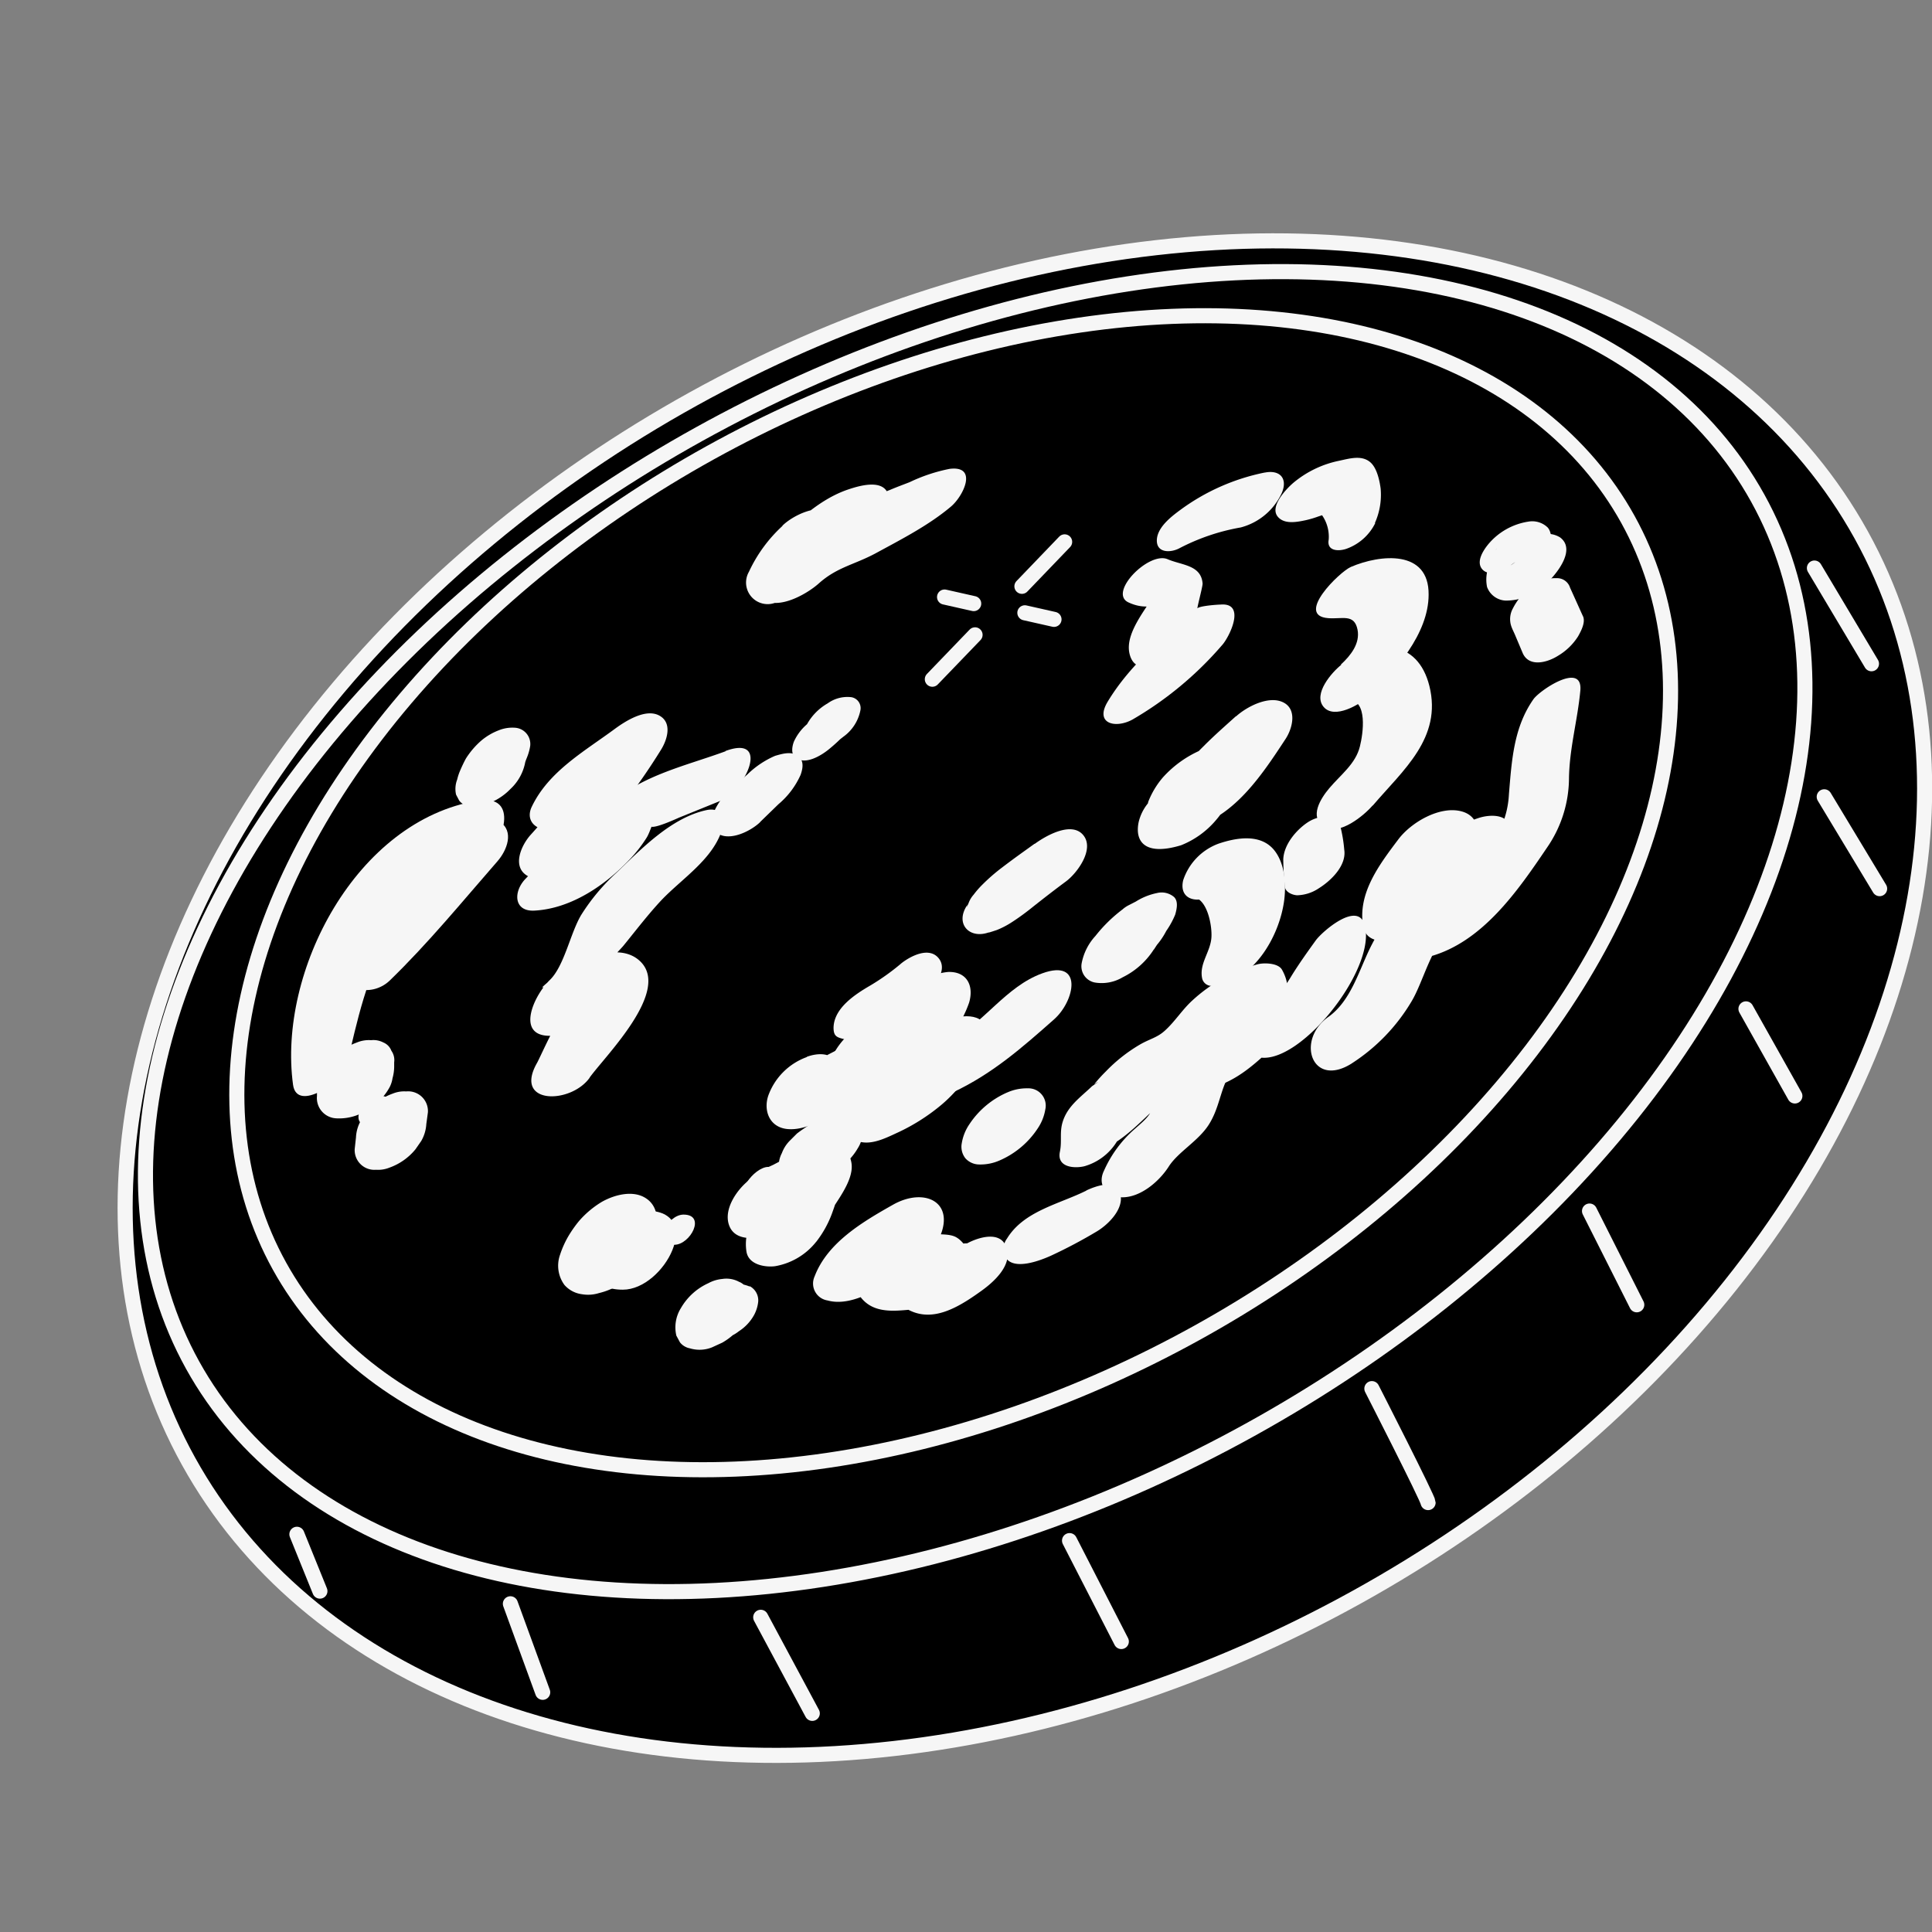 <svg id="Paler_Disc" data-name="Paler Disc" xmlns="http://www.w3.org/2000/svg" viewBox="0 0 256 256"><rect x="0" y="0" width="256" height="256" fill="#808080" stroke="none"/><defs><style>.RGB-2pt-white-round-outline-on-black-bg,.cls-1{stroke:#f6f6f6;stroke-linecap:round;stroke-linejoin:round;stroke-width:2px;}.cls-1{fill:none;}.cls-2{fill:#f6f6f6;}</style></defs><ellipse class="RGB-2pt-white-round-outline-on-black-bg" cx="135.8" cy="132.25" rx="126.68" ry="90.74" transform="translate(-47.07 82.36) rotate(-28.98)"/><ellipse class="RGB-2pt-white-round-outline-on-black-bg" cx="129.22" cy="123.44" rx="118.54" ry="75.39" transform="translate(-43.63 78.07) rotate(-28.98)"/><ellipse class="RGB-2pt-white-round-outline-on-black-bg" cx="126.37" cy="118.29" rx="102.12" ry="66.63" transform="translate(-41.49 76.04) rotate(-28.98)"/><line class="cls-1" x1="129.02" y1="79.98" x2="125.16" y2="79.11"/><line class="cls-1" x1="139.66" y1="82.07" x2="135.8" y2="81.2"/><line class="cls-1" x1="141.07" y1="71.8" x2="135.41" y2="77.69"/><line class="cls-1" x1="129.2" y1="84.12" x2="123.54" y2="90"/><line class="cls-1" x1="39.34" y1="203.3" x2="42.39" y2="210.83"/><line class="cls-1" x1="67.63" y1="212.51" x2="71.91" y2="224.24"/><line class="cls-1" x1="100.8" y1="214.3" x2="107.63" y2="227.03"/><line class="cls-1" x1="141.72" y1="204.14" x2="148.58" y2="217.51"/><line class="cls-1" x1="240.42" y1="75.27" x2="247.98" y2="87.95"/><line class="cls-1" x1="241.72" y1="105.58" x2="249.06" y2="117.75"/><line class="cls-1" x1="231.35" y1="133.68" x2="237.83" y2="145.22"/><line class="cls-1" x1="210.62" y1="160.47" x2="216.88" y2="172.89"/><path class="cls-1" d="M181.78,184s7.45,14.58,7.45,15.1"/><path class="cls-2" d="M103.68,69.69a19.22,19.22,0,0,0-4.44,6.07,2.86,2.86,0,0,0,3.45,4.12A15.64,15.64,0,0,0,111,74.8c1.4-1.56,3.23-4.83,1.08-6.5s-5.81.36-7.44,1.81l-1.28,1.14c-1.76,1.58-4.87,5.13-2.89,7.61s6.4-.1,8-1.53c2.43-2.18,4.66-2.47,7.53-4,3.38-1.84,7.05-3.71,10-6.2,1.68-1.41,3.62-5.49-.19-5a22.3,22.3,0,0,0-5.28,1.76c-.84.33-1.7.64-2.54,1l-1.26.5c-1.11.43-.83.36.82-.21-.9-1.67-3.84-.76-5.08-.35-4.1,1.35-7.5,4.78-10.45,7.81L109.78,76,111,74.8l-7.69-3.39L105.14,70l5.21,2.42v.26c1-1.44,1.55-4-.36-4.93s-5,.61-6.32,1.91Z"/><path class="cls-2" d="M163.76,94.91c-1.42,1.28-2.87,2.55-4.22,3.91q-.69.68-1.35,1.38l.23-.24c1.76-.95,2.21-1.23,1.34-.82a14.51,14.51,0,0,0-5.67,3.87,11.21,11.21,0,0,0-1.94,3.23l-.31,1.33c-.06.62-.08.7,0,.22l1.65-2.72-.37.38,2.76-2.31a11.91,11.91,0,0,0-3.84,3.39,6.19,6.19,0,0,0-1.16,2.39c-.55,2.64.88,4.52,5.62,3.08a11.7,11.7,0,0,0,4.69-3.41,10.55,10.55,0,0,0,1.6-2.52s.94-2,.23-.87l-5.42,4.56.44-.18-2.91.51c7.35-.22,11.59-6.65,15.23-12.2.91-1.4,1.55-3.93-.36-4.84s-4.78.58-6.2,1.86Z"/><path class="cls-2" d="M199.63,73.71l-.1.12,2.29-1.93-.12.08,2.41-1-.15,0L205,71a.85.85,0,0,1-.32,0l.9.21a1.2,1.2,0,0,1-.31-.13l.68.5c-.31-.23-.61-.47-.93-.68l.66.49a1.09,1.09,0,0,1-.27-.33l.36.72c-.27-.59-.24-1.37-.69-1.88a2.94,2.94,0,0,0-2.58-.78,8.62,8.62,0,0,0-5.3,3c-.63.77-1.65,2.29-.81,3.29s2.57.34,3.38-.23l1-.71a3.26,3.26,0,0,1-.93.59c-.49.12-.57.14-.22.06s.27,0-.14,0l-1.43-1.7a1.55,1.55,0,0,1,.29-.77,5.07,5.07,0,0,0-.53,1.13c-.14.31-.3.61-.41.93a5,5,0,0,0-.36,3.06,2.75,2.75,0,0,0,2.45,1.81,7.46,7.46,0,0,0,5.23-2.09c1.33-1.18,4.25-4.6,2-6.28a3.18,3.18,0,0,0-2.94-.21,9,9,0,0,0-4.13,2.73Z"/><path class="cls-2" d="M209.77,81.7c-.58-1.28-1.15-2.56-1.73-3.83a1.79,1.79,0,0,0-1.68-1.26h-.31c-2.46,0-4.57,2-5.58,4a2.93,2.93,0,0,0-.23,2.33c.13.4.34.79.51,1.19l1,2.37c.82,1.95,3.26,1.31,4.7.39a7.91,7.91,0,0,0,2.66-2.58c.39-.7,1-1.84.65-2.65Z"/><path class="cls-2" d="M179.14,140.89a24.82,24.82,0,0,0,7.88-8.17c1.62-2.67,2.71-7.74,5.36-9.5l-6.23-1.79a10.56,10.56,0,0,0,.22,3.88c.25,1.25,1.87,1.76,3,1.46,7-1.88,11.68-8.63,15.6-14.43a16.32,16.32,0,0,0,2.93-9.29c.08-4,1.13-7.59,1.5-11.52s-5.37-.08-6.21,1.12c-2.64,3.76-2.88,8.17-3.25,12.6a12.24,12.24,0,0,1-3,7.44c-.69.88-3.59,6-4.78,6l2.82,3.36.81-2.16c2.37-4.27-1.72-6.6-5.41-4.19a24.75,24.75,0,0,0-8.6,9.45c-1.69,3.26-2.67,7.39-5.77,9.6-4.38,3.11-2.14,9.57,3.2,6.1Z"/><path class="cls-2" d="M192.45,117a7,7,0,0,1-.6.83l.81-1c.77-1,1.53-2,2.22-3.11l-10.09,5c-.54-.2.34.35.45.43a3.81,3.81,0,0,0,1,.63c1.7.69,3.91,0,5.4-.89a18.53,18.53,0,0,0,2.81-2.18c.21-.19,1.06-.81.41-.37.5-.34,1-.62,1.55-.91l-5.36-.52c.11,1.19-.1,2.06,1.16,2.72l-.92-1.8,0,.33c.15,2.33,2.49,2,4,1.07-1.14.7,1-.58,1.26-.78a8.68,8.68,0,0,0,2.24-2.32,8.55,8.55,0,0,0,1.3-3.72c.31-2.59-2.53-2.58-4.23-2a20.4,20.4,0,0,0-3.36,1.45c-.34.18-.68.37-1,.57-.1.06-1.65,1-.52.48l2.5-.42.26,0,1.24,1.48,0,.34-.9,2.53.76-1.17c1.32-2,1.71-5.39-1.18-6.16s-6.7,1.47-8.38,3.72c-2.49,3.31-5.4,7.11-4.66,11.49.48,2.88,4.57,2,6.23,1.17,2.41-1.17,5.57-3.92,5.56-6.89Z"/><path class="cls-2" d="M69.63,100.86c0-.14.05-.27.07-.41l-.23,1a6.2,6.2,0,0,1,.41-1.19l-.51,1.08c.13-.26.25-.52.38-.79a6.93,6.93,0,0,0,.5-1.68,2.16,2.16,0,0,0-2-2.44,4.81,4.81,0,0,0-2.19.35,8,8,0,0,0-2.33,1.39,10.74,10.74,0,0,0-2,2.35c-.27.49-.53,1.05-.74,1.54a6.83,6.83,0,0,0-.41,1.23,3.45,3.45,0,0,0-.15,2l.41.78c.73,1,2.26.86,3.29.58a7.83,7.83,0,0,0,3.5-2.1,6.48,6.48,0,0,0,2-3.75Z"/><path class="cls-2" d="M47.17,150.7,47,152.25A2.61,2.61,0,0,0,49.83,155a4,4,0,0,0,1.77-.28,7.87,7.87,0,0,0,3.45-2.43l.77-1.11a5.07,5.07,0,0,0,.67-2.24l.21-1.55a2.62,2.62,0,0,0-2.88-2.77,4,4,0,0,0-1.76.28,7.87,7.87,0,0,0-3.45,2.43l-.77,1.11a5,5,0,0,0-.67,2.24Z"/><path class="cls-2" d="M49,149.18c2.11,0,4.27-4,1.23-4-2.11,0-4.26,4-1.23,4Z"/><path class="cls-2" d="M42,144.34c0,.3,0,.6,0,.9a2.69,2.69,0,0,0,2.47,2.94,6.79,6.79,0,0,0,5.1-1.81l.11-.1-1.12.78a2.53,2.53,0,0,0,.36-.2,7.14,7.14,0,0,0,2.57-2.55,3.75,3.75,0,0,0,.47-2.79l-.06-.22-.51,3a5.75,5.75,0,0,0,.84-2.93c0-.2,0-.4,0-.6a2.15,2.15,0,0,0-.37-1.53,1.91,1.91,0,0,0-1.05-1.09,2.85,2.85,0,0,0-1.64-.31,4.1,4.1,0,0,0-1.89.31,8.56,8.56,0,0,0-3.71,2.62l-.83,1.19a5.35,5.35,0,0,0-.74,2.4Z"/><path class="cls-2" d="M59.87,111.29c-4.81,5.35-9.64,9.83-13.23,16.13l6.77-.07c2.15-5.33,6.29-9.84,10.71-13.45,2.56-2.09,4.81-8.72-.79-7.81-16.09,2.61-26.55,22.6-24.5,37.65.52,3.76,6.6-.52,7.07-2.47,1.48-6.11,2.61-11.92,5.94-17.41,2.65-4.36,6.64-6.53,10.92-9l-4.71-5.62c-4.65,5.69-8,11.72-11.41,18.18-2,3.83,2.53,4.88,5,2.51,5.15-5,9.53-10.37,14.26-15.79,1.27-1.44,2.29-4,.3-5.27s-5.07,1.09-6.28,2.42Z"/><path class="cls-2" d="M76.61,113.44a82.59,82.59,0,0,0,11-14.13c.84-1.37,1.49-3.6-.3-4.52s-4.41.74-5.84,1.79c-4.06,3-8.76,5.62-11,10.3-.93,1.92.65,3.26,2.5,3,4.83-.73,9-5.36,12.67-8.33l-6.14-2.73a100.07,100.07,0,0,1-9.16,11.77c-1.27,1.39-2.57,4.29-.41,5.49s5.25-1.21,6.63-2.63Z"/><path class="cls-2" d="M96.13,99.55c-5.44,2-11.68,3.29-15.81,7.54-3.35,3.44-7.41,5.89-10.71,9.38-1.62,1.7-1.54,4.34,1.21,4.19,4.87-.26,9.44-3.39,12.71-6.88A18.41,18.41,0,0,0,85.68,111c.47-.73.79-2.2,1.4-2.78-3.1,2.92,2.76.17,2.92.11l5.33-2.16c3.51-1.42,6.8-8.86.8-6.66Z"/><path class="cls-2" d="M109.86,99.26a23,23,0,0,0,2.15-2l-.81.79.55-.43A5.65,5.65,0,0,0,114,94.16a1.47,1.47,0,0,0-1.2-1.78,4.47,4.47,0,0,0-3.13.82,7.23,7.23,0,0,0-3,3.29c0,.14-.11.27-.17.4l.43-.83-.06.11.63-.82c-.18.21-.37.42-.56.62s-.2.2-.3.3l.59-.57-.21.19a6.7,6.7,0,0,0-1.82,2.37c-.21.54-.41,1.49.07,2,1.26,1.27,3.54-.13,4.59-1Z"/><path class="cls-2" d="M100.72,108.92l2.43-2.36a10.86,10.86,0,0,0,2.94-3.9c.31-.89.47-1.89-.38-2.51s-2-.29-3,0A12.07,12.07,0,0,0,99,102.65c-.68.58-1.33,1.19-2,1.78a8.44,8.44,0,0,0-2.38,3.11c-.26.71-.51,2,.12,2.61,1.59,1.6,4.75,0,6-1.23Z"/><path class="cls-2" d="M78.11,142.81c2.08-2.9,10.82-11.49,6.72-15.43-3.42-3.28-10.48,1-13,3.45l6.36-.17c-.2-.6,3.9-4.71,4.42-5.35,1.63-2,3.22-4.09,5-6,2.78-2.93,6.91-5.47,8.1-9.49.47-1.57-.24-2.86-2.08-2.48-4.68,1-8.64,5.14-12,8.35a27.22,27.22,0,0,0-4.59,5.5c-1.46,2.39-2.25,6.79-4.19,8.67-2.26,2.2-4.75,7.92.7,7.35a14,14,0,0,0,2.49-.37q3.6.06-1.29-2.34c-.8.12-3.13,5.53-3.6,6.36-3.15,5.56,4.51,5.46,7,1.92Z"/><path class="cls-2" d="M108.67,148.12c-1,.68-2.1,1.33-3.07,2.08l-1,1a4.61,4.61,0,0,0-1,1.6,3.56,3.56,0,0,0-.3,2.54,2.71,2.71,0,0,0,1.15,1.37,4,4,0,0,0,3.13,0c1.09-.5,2.1-1,3.14-1.64a7.92,7.92,0,0,0,2.94-2.92,4.19,4.19,0,0,0,.56-3.16,2.54,2.54,0,0,0-2.13-1.7,5.57,5.57,0,0,0-3.47.84Z"/><path class="cls-2" d="M119.42,144.37c.41.44.4.3,0-.4l3.85-5.27-1.68,1.17c-1.4,1,.56-.3-.28.22s-1.37.87-2.08,1.27l-1.91,1.08c-1,.58.58-.25-.85.43a8.35,8.35,0,0,0-2.27,1.54c-2,1.86-4.2,5.83-.31,6.87,1.72.46,3.64-.56,5.19-1.27a26.14,26.14,0,0,0,5.35-3.36c2.57-2.05,7.42-7.37,2.6-9.77-2-1-4.67.67-6,2-1.07,1-3.17,4-1.53,5.47Z"/><path class="cls-2" d="M113.34,146.89l.21-.21a2.53,2.53,0,0,0,.48-.78,1.62,1.62,0,0,0,.2-.78,1,1,0,0,0-.15-.66.88.88,0,0,0-.46-.47l-.45-.13a2.3,2.3,0,0,0-1.07.14l-.57.26a3.8,3.8,0,0,0-1,.87l-.21.21a2.42,2.42,0,0,0-.48.78,1.75,1.75,0,0,0-.21.78,1,1,0,0,0,.16.66.88.88,0,0,0,.46.47l.45.13a2.32,2.32,0,0,0,1.07-.14l.57-.26a3.8,3.8,0,0,0,1-.87Z"/><path class="cls-2" d="M118.84,133.24c-.54,1,.17,0,.33-.21q.57-.53-.15.09l.59-.44c-1,.71.64-.2-.1.1s-1.57.69-2.32,1.07c-2.67,1.37-5.32,3.12-6.76,5.84-.67,1.26-1.19,2.75-.45,4.1a3.07,3.07,0,0,0,3.42,1.4c3.34-.75,6.36-2.67,9.11-4.67a15.33,15.33,0,0,0,5.9-7.66c.66-2.23-.27-4.15-2.78-4.07a8.79,8.79,0,0,0-6.79,4.45Z"/><path class="cls-2" d="M119.36,127.71a30.8,30.8,0,0,1-4,2.85c-2,1.16-4.87,3-4.91,5.62,0,1.23.52,1.3,1.69,1.58a3.58,3.58,0,0,0,2.75-.1,14.49,14.49,0,0,0,3.36-2.16,48.71,48.71,0,0,0,4.48-3.76c1.09-1.06,2.94-3.23,1.62-4.8s-3.86-.16-5,.77Z"/><path class="cls-2" d="M137.1,111.79c-1.84,1.33-2.48,1.76-4.4,3.22a24.7,24.7,0,0,0-2.5,2.18,11.83,11.83,0,0,0-1.19,1.36,3.45,3.45,0,0,0-.65,1.07c-.27.63-.33.72-.17.27-1.75,2.53.32,4.68,3,3.59-.79.32.9-.25.9-.25a11.24,11.24,0,0,0,1.93-1c1-.64,2-1.38,2.91-2.12,1.43-1.13,2.86-2.24,4.32-3.32s3.84-4.27,2.28-6.14-5,.12-6.44,1.18Z"/><path class="cls-2" d="M149.59,79.85c2.21,1,3.82.37,6-.35l-2.13-1.56c-1.22,2.37-4.48,5.8-3.79,8.69.78,3.27,4.49.91,5.67,1.75l1.75-6.28c-3.9,3.09-7.72,6.58-10.3,10.85-1.79,2.94,1,3.63,3.26,2.4a46.37,46.37,0,0,0,11.85-9.83c.95-1,3.32-5.72-.19-5.41-.37,0-3.5.21-3.06.67-.1-.1.73-3.08.7-3.47-.2-2.46-2.75-2.4-4.63-3.21-2.52-1.08-8,4.53-5.13,5.75Z"/><path class="cls-2" d="M167.6,62.61a28.3,28.3,0,0,0-11.26,5c-1.23.91-3.14,2.39-3.05,4.14.09,1.57,1.91,1.48,3,.89a27.87,27.87,0,0,1,8.11-2.75,8.32,8.32,0,0,0,5.45-4.58c.81-1.92-.26-3.09-2.26-2.69Z"/><path class="cls-2" d="M182.18,69.3a9.14,9.14,0,0,0,.76-4.58c-.15-1.11-.5-2.73-1.38-3.48-1.18-1-2.83-.45-4.2-.17a13.72,13.72,0,0,0-6,2.92c-.89.76-3.24,3.18-2,4.53.9,1,2.58.64,3.74.39a13.32,13.32,0,0,0,1.6-.48l.94-.31c1.35-.43,1.39-.49.12-.15l-1.24-.47a5,5,0,0,1,1.54,4c-.29,1.53,1.3,1.58,2.34,1.22a6.8,6.8,0,0,0,3.83-3.41Z"/><path class="cls-2" d="M181.91,106.73c4-4.69,9.21-8.94,7.49-15.84-1.55-6.19-7.14-6.37-11.65-2.82-1.27,1-3.8,3.88-2.37,5.59s4.81-.32,5.92-1.35c3.53-3.3,8-8.32,8-13.52.06-6-6.41-5.34-10.3-3.67-1.49.64-7.45,6.45-3,6.79,1.88.14,3.45-.61,3.88,1.52.36,1.85-.92,3.44-2.22,4.64l6,1.16.35-.67-3.35,3.68.84-.53-2.88,1c2.66,0,2,4.51,1.57,6.21-.57,2.31-2.56,3.75-4.05,5.52-1.16,1.37-2.71,3.83-.69,5.11s5.36-1.57,6.41-2.8Z"/><path class="cls-2" d="M178.12,112.59a19.17,19.17,0,0,0-.45-2.83c-.62-2-2.89-1.78-4.37-.81s-3.19,2.92-3.26,4.93a35.81,35.81,0,0,0,.21,3.58c.05.76,1,1.13,1.61,1.17a5.41,5.41,0,0,0,2.91-.94c1.6-1,3.67-3,3.35-5.1Z"/><path class="cls-2" d="M154.75,140.92c-.4,4.05,3.64,4.05,6.52,3,3.91-1.41,6.13-4.16,9.18-6.71l-3.61,1.87.45-.05-3-1.35c3.48,8.84,18.53-8.23,16.53-15.15-.92-3.18-5.61.89-6.47,2.07-1.11,1.54-2.19,3.05-3.19,4.66A19.35,19.35,0,0,1,170,131c-1.38,1.76-1.67.51,1.24,0l2.09.11c-2.12-1.14-4.28-.37-6.18.94-1,.7-3.47,4.06-4.65,3.88l1.57.69-.5-.51.41,1.67,0-.66c.27-5.41-8.89.08-9.25,3.76Z"/><path class="cls-2" d="M159.41,119.08l.65-.12-1.82-.07c1.77.39,2.38,3.79,2.28,5.31-.12,1.94-1.64,3.47-1.23,5.44a1.29,1.29,0,0,0,1.29,1c5.41-.4,9-6.53,9.6-11.48.24-2.1.06-4.69-1.28-6.43-1.8-2.32-5.06-1.75-7.47-.93a7.76,7.76,0,0,0-4.65,4.83c-.45,1.87.74,2.86,2.63,2.5Z"/><path class="cls-2" d="M152.91,125.81c.17-.28.36-.56.55-.84.51-.78-.92,1.17-.29.38a9.69,9.69,0,0,0,2.16-4.12l-.82,2.16a11.24,11.24,0,0,0,1.21-2.2c.19-.67.45-1.72-.14-2.32a2.54,2.54,0,0,0-2.26-.54,8.41,8.41,0,0,0-2.91,1.19c-.21.11-.9.48,0,0s.57-.3-.84.42a3.89,3.89,0,0,0-.84.57,19.5,19.5,0,0,0-3.58,3.51,7.36,7.36,0,0,0-1.82,3.6,2.19,2.19,0,0,0,1.75,2.57,5.45,5.45,0,0,0,3.69-.7,10.25,10.25,0,0,0,4.12-3.69Z"/><path class="cls-2" d="M118.06,143.87l3.46-1.66,1.68-.81c1.53-.2,1.71-.75.54-1.67-2.4,2.45-1.4,6.82,2.55,5,5.18-2.43,9.12-5.89,13.36-9.64,2.79-2.45,3.92-8.1-1.54-6.12-4.84,1.75-7.74,6.6-12.26,9l5.17,1.36c1.13-8.64-8.78-3-12.49-1.17-1.51.72-3.69,2.24-3.65,4.16,0,1.73,1.72,2.25,3.18,1.55Z"/><path class="cls-2" d="M106.87,140.08a8.51,8.51,0,0,0-5.08,5.13c-.65,2,.2,4.15,2.51,4.39s4.65-1.23,6.66-2.17c2.17-1,4.36-2,6.48-3.05l-6.19-1.71a7.64,7.64,0,0,1-.15,1.35l.78-2.23a6.32,6.32,0,0,0-1,2.48c-.14,2.85,4.09,2.43,5.94,1.34a9.49,9.49,0,0,0,4.8-6.93c.31-2.75-2.9-3.25-4.85-2.37-3.6,1.64-7.21,3.46-10.66,5.38l2.46-.93H109l1.64.79c-.32-.28-.33-.27,0,0l-.15,1.93.09-.27-2.22,3,.24-.2c1.25-1,2.85-3.07,2.32-4.86s-2.63-1.63-4-1.12Z"/><path class="cls-2" d="M86.55,163.54c0-.16,0-.32,0-.49l-.22,1.45a4,4,0,0,1,.24-.83L86,165.11a12.32,12.32,0,0,0,.85-2c.44-1.7.19-3.55-1.49-4.47s-4-.3-5.61.61a12.55,12.55,0,0,0-3.05,2.57,16.53,16.53,0,0,0-1.31,1.85,12.64,12.64,0,0,0-1.18,2.59,4.31,4.31,0,0,0,.58,4,3.71,3.71,0,0,0,2.31,1.23,4.84,4.84,0,0,0,2.27-.15A9.34,9.34,0,0,0,84,168.65a7.83,7.83,0,0,0,2.52-5.11Z"/><path class="cls-2" d="M82.53,170.89c5.52,0,10.94-10.47,3.1-10.47-5.52,0-10.94,10.47-3.1,10.47Z"/><path class="cls-2" d="M89.35,164.94c2.12,0,4.26-4,1.22-4-2.12,0-4.26,4-1.22,4Z"/><path class="cls-2" d="M99.54,158.62c1.94,0,4.81-4,2.27-4-1.94,0-4.8,4-2.27,4Z"/><path class="cls-2" d="M108.15,164.55a14,14,0,0,0,2.21-4.09c.16-.43.78-2.25.33-1.25-.13.29-.58,1.23-.11.53,1-1.54,2.52-3.74,2.25-5.59-.45-3.09-4-2.68-6.14-1.75-1.23.53-2.47,1-3.67,1.65-.56.29-.68.36-.34.19l-1.23.57a20.86,20.86,0,0,0-2.27,1.62c-1.52,1.22-3.27,3.71-2.61,5.81s3.11,2,4.84,1.51a18.22,18.22,0,0,0,4.39-2.14c.5-.3,1-.63,1.49-.94s2.18-1,.53-.42l-2.29.32-.48-.15-1.12-1.33.09.27.56-2.93c-.38.82.13.07.28-.12.52-.65-.33.39-.44.36.2.06,1-.69.14-.07a14.82,14.82,0,0,0-1.83,1.24c-2.3,2-4.32,4.8-3.82,8,.26,1.72,2.42,2.11,3.78,1.94a8.86,8.86,0,0,0,5.46-3.24Z"/><path class="cls-2" d="M99.31,170.46a5.93,5.93,0,0,0-2.83-.38l2.49.78-.11-.16.41,3v-.07a3.87,3.87,0,0,0,.07-2.21,2.54,2.54,0,0,0-1.28-1.52,2.06,2.06,0,0,1-.26-.12,3.54,3.54,0,0,0-2.1-.31,4.75,4.75,0,0,0-1.84.56,8,8,0,0,0-3.63,3.29,4.82,4.82,0,0,0-.61,3.66l.48.89a2.18,2.18,0,0,0,1.31.79,4.43,4.43,0,0,0,2.94-.13l1.35-.62A8.53,8.53,0,0,0,98,176a6.6,6.6,0,0,0,1.28-2.3c.08-.42.15-.84.21-1.25l-3.23,4.58.12-.06-1.08.5a3.68,3.68,0,0,1,.53-.18l-1,.24a3.43,3.43,0,0,1,.56-.08l1-.24a4.69,4.69,0,0,0,1.51-.81,6,6,0,0,0,2-2.12,4.76,4.76,0,0,0,.57-1.84,2.13,2.13,0,0,0-1.1-2Z"/><path class="cls-2" d="M128.14,164.75c-.88,0-1.2.22-1,.63l1.71.83c-.76-.73-1.24-1.78-2.19-2.29s-2.49-.27-3.64-.51l1.94,1c-.43-.55-.64-.58-.63-.08,2.48-5-1.77-7.09-6-4.7-4,2.26-8.68,5-10.39,9.5a2.27,2.27,0,0,0,1.73,3.19c3.63,1,8.16-2.4,11-4.35L114,164.59c-1.06,2.36-1.65,5.51.32,7.62s5.06,1.36,7.62,1.22l-2.91-.81c3.61,3.16,7.42,1,10.89-1.49,1.66-1.17,4.22-3.39,3.47-5.76s-3.72-1.43-5.24-.62Z"/><path class="cls-2" d="M143.93,157.77c-3.59,1.79-8.27,2.69-10.5,6.35a2.32,2.32,0,0,0-.18,2.51c1.1,1.75,4.58.4,6-.24a65.74,65.74,0,0,0,6.1-3.23c1.5-.9,3.64-3,3.09-5s-3.24-1-4.47-.43Z"/><path class="cls-2" d="M148.53,150.2l.54-1.56-4.43,4.29c4.46-1.53,6.65-4.7,10.07-7.5,1.52-1.24,3.3-2.17,4.78-3.55.75-.71,1.4-1.45,2.08-2.22s2.4-1.9.9-1.51l-3.25-.72.31.6-.14-3.34c-1.45,3.94-5,6.51-6.18,10.66-.62,2.29-1,2.62-2.79,4.19a15.86,15.86,0,0,0-4.12,5.55c-1,2,.44,3.55,2.41,3.56,2.46,0,4.91-2.13,6.15-4.07s3.91-3.37,5.3-5.54,1.52-4.5,2.65-6.49c2.34-4.15,10.24-8.42,7.06-14.06-.52-.92-2.46-.94-3.26-.71a20.88,20.88,0,0,0-8.6,4.77c-1.36,1.23-2.36,2.87-3.72,4.07-1,.89-2,1.06-3.28,1.81a21,21,0,0,0-4.48,3.54,20.71,20.71,0,0,0-1.54,1.7c.75-.47.65-.38-.29.26-1.48,1.43-3.22,2.59-3.88,4.69-.45,1.42-.08,2.56-.38,4-.43,2.07,1.92,2.24,3.26,1.91a7.45,7.45,0,0,0,4.83-4.33Z"/><path class="cls-2" d="M133.57,144.74l-.07,0a11.53,11.53,0,0,0-5.06,4.24,6.26,6.26,0,0,0-1,2.5,2.47,2.47,0,0,0,.48,2l0,0a2.48,2.48,0,0,0,1.86.82,6.29,6.29,0,0,0,2.64-.52,11.51,11.51,0,0,0,5.09-4.27,6.32,6.32,0,0,0,1-2.51,2.29,2.29,0,0,0-2.34-2.79,6.29,6.29,0,0,0-2.64.52Z"/></svg>